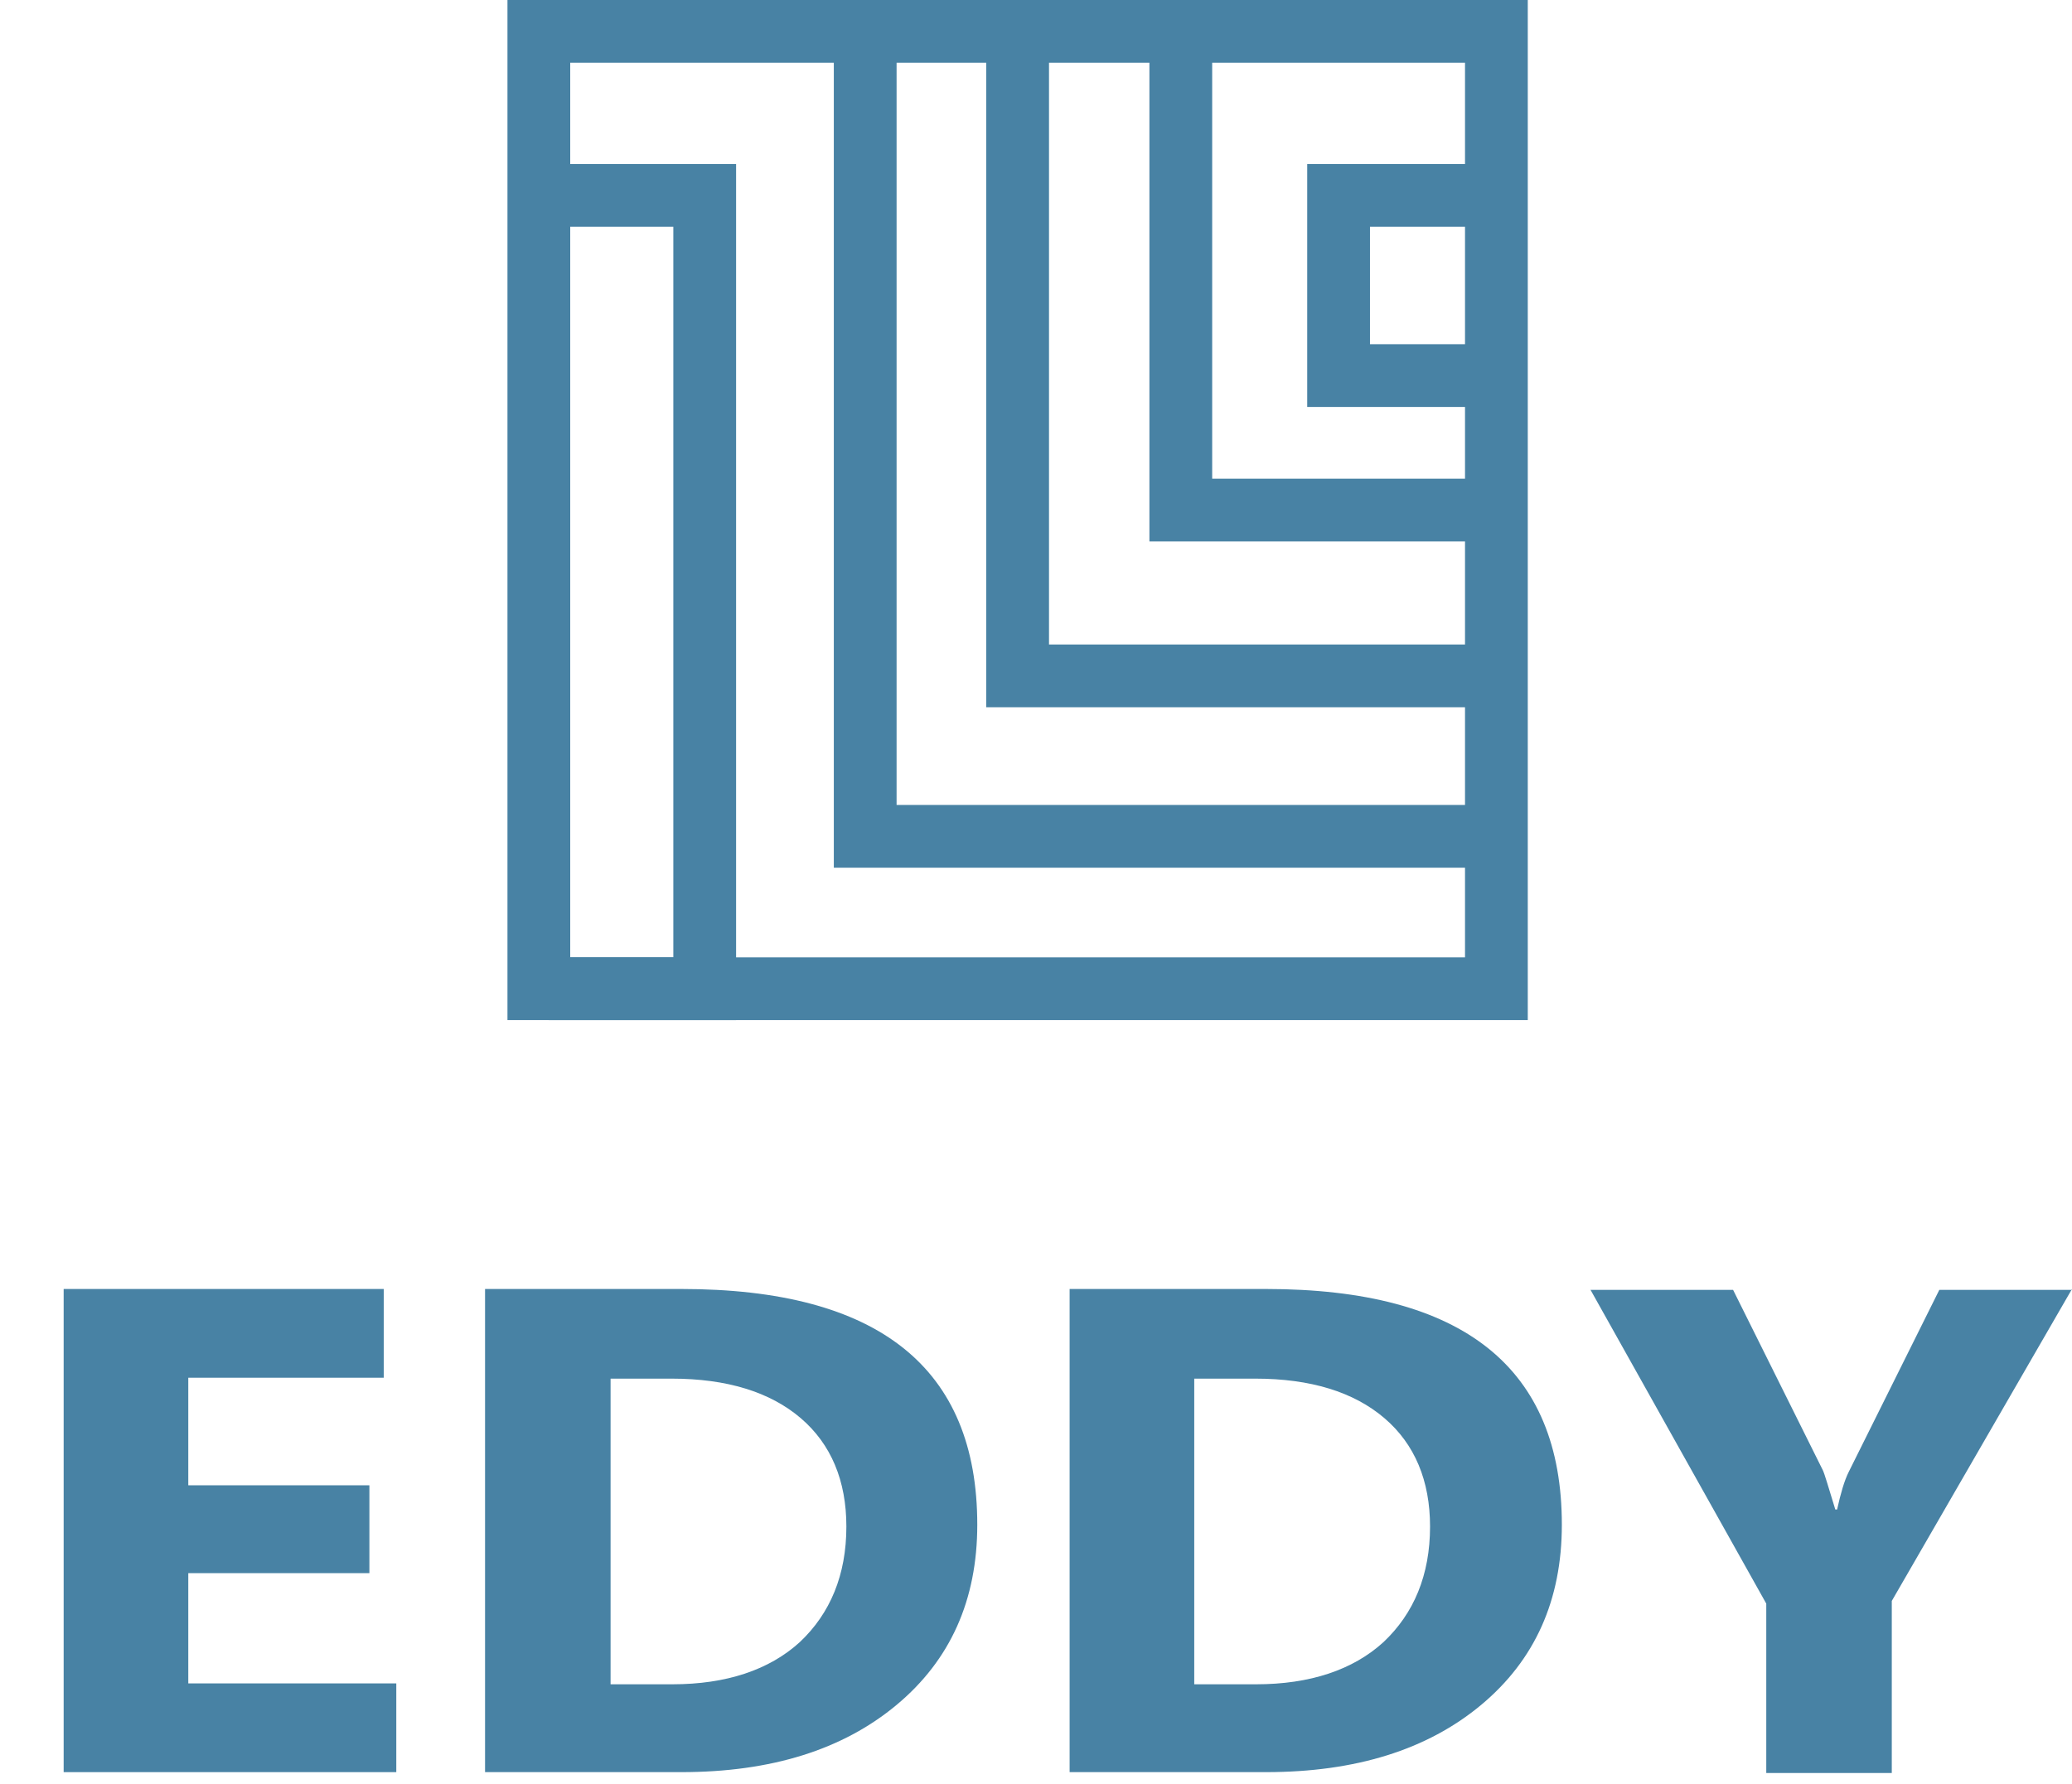 <?xml version="1.0" encoding="utf-8"?>
<!-- Generator: Adobe Illustrator 19.0.0, SVG Export Plug-In . SVG Version: 6.00 Build 0)  -->
<svg version="1.2" baseProfile="tiny" id="Capa_1" xmlns="http://www.w3.org/2000/svg" xmlns:xlink="http://www.w3.org/1999/xlink"
	 x="0px" y="0px" viewBox="0 0 231.1 199" xml:space="preserve">
<g id="XMLID_21_">
	
		<rect id="XMLID_30_" x="60.1" y="3.5" fill="none" stroke="#4882A4" stroke-width="7" stroke-miterlimit="10" width="106.8" height="106.8"/>
	<polyline id="XMLID_29_" fill="none" stroke="#4882A4" stroke-width="7" stroke-miterlimit="10" points="61.2,21.8 78.6,21.8 
		78.6,110.3 61.2,110.3 	"/>
	<path id="XMLID_28_" fill="none" stroke="#4882A4" stroke-width="7" stroke-miterlimit="10" d="M166.9,3.5"/>
	<polyline id="XMLID_27_" fill="none" stroke="#4882A4" stroke-width="7" stroke-miterlimit="10" points="166.9,93.3 96.5,93.3 
		96.5,3.5 	"/>
	<polyline id="XMLID_26_" fill="none" stroke="#4882A4" stroke-width="7" stroke-miterlimit="10" points="166.9,75.4 113.5,75.4 
		113.5,4.4 	"/>
	<path id="XMLID_25_" fill="none" stroke="#4882A4" stroke-width="7" stroke-miterlimit="10" d="M166.9,4.4"/>
	<path id="XMLID_24_" fill="none" stroke="#4882A4" stroke-width="7" stroke-miterlimit="10" d="M166.9,3.5"/>
	<polyline id="XMLID_23_" fill="none" stroke="#4882A4" stroke-width="7" stroke-miterlimit="10" points="166.9,56.9 131.7,56.9 
		131.7,3.5 	"/>
	<polyline id="XMLID_22_" fill="none" stroke="#4882A4" stroke-width="7" stroke-miterlimit="10" points="165.8,41.9 149.3,41.9 
		149.3,21.8 165.8,21.8 	"/>
</g>
<g id="XMLID_31_">
	<path id="XMLID_15_" fill="#4882A4" d="M44.2,197.7H7.1v-53.9h35.7v9.9H21v12h20.2v9.8H21v12.3h23.2V197.7z"/>
	<path id="XMLID_275_" fill="#4882A4" d="M54.1,197.7v-53.9h21.9c22,0,33,8.8,33,26.3c0,8.4-3,15.1-9,20.1c-6,5-14,7.5-24,7.5H54.1z
		 M68.1,153.7v34.2H75c6,0,10.8-1.6,14.2-4.7c3.4-3.2,5.2-7.5,5.2-12.9c0-5.1-1.7-9.2-5.1-12.1s-8.2-4.4-14.4-4.4H68.1z"/>
	<path id="XMLID_278_" fill="#4882A4" d="M119.3,197.7v-53.9h21.9c22,0,33,8.8,33,26.3c0,8.4-3,15.1-9,20.1c-6,5-14,7.5-24,7.5
		H119.3z M133.2,153.7v34.2h6.9c6,0,10.8-1.6,14.2-4.7c3.4-3.2,5.2-7.5,5.2-12.9c0-5.1-1.7-9.2-5.1-12.1s-8.2-4.4-14.4-4.4H133.2z"
		/>
	<path id="XMLID_281_" fill="#4882A4" d="M231.1,143.8L211,178.6v19.2H197v-18.9l-19.6-35h15.9l10,20.1c0.2,0.4,0.6,1.8,1.4,4.4h0.2
		c0.4-1.8,0.8-3.2,1.3-4.2l10.1-20.3H231.1z"/>
</g>
<g id="XMLID_12_">
</g>
<g id="XMLID_283_">
</g>
<g id="XMLID_284_">
</g>
<g id="XMLID_285_">
</g>
<g id="XMLID_286_">
</g>
<g id="XMLID_287_">
</g>
</svg>
